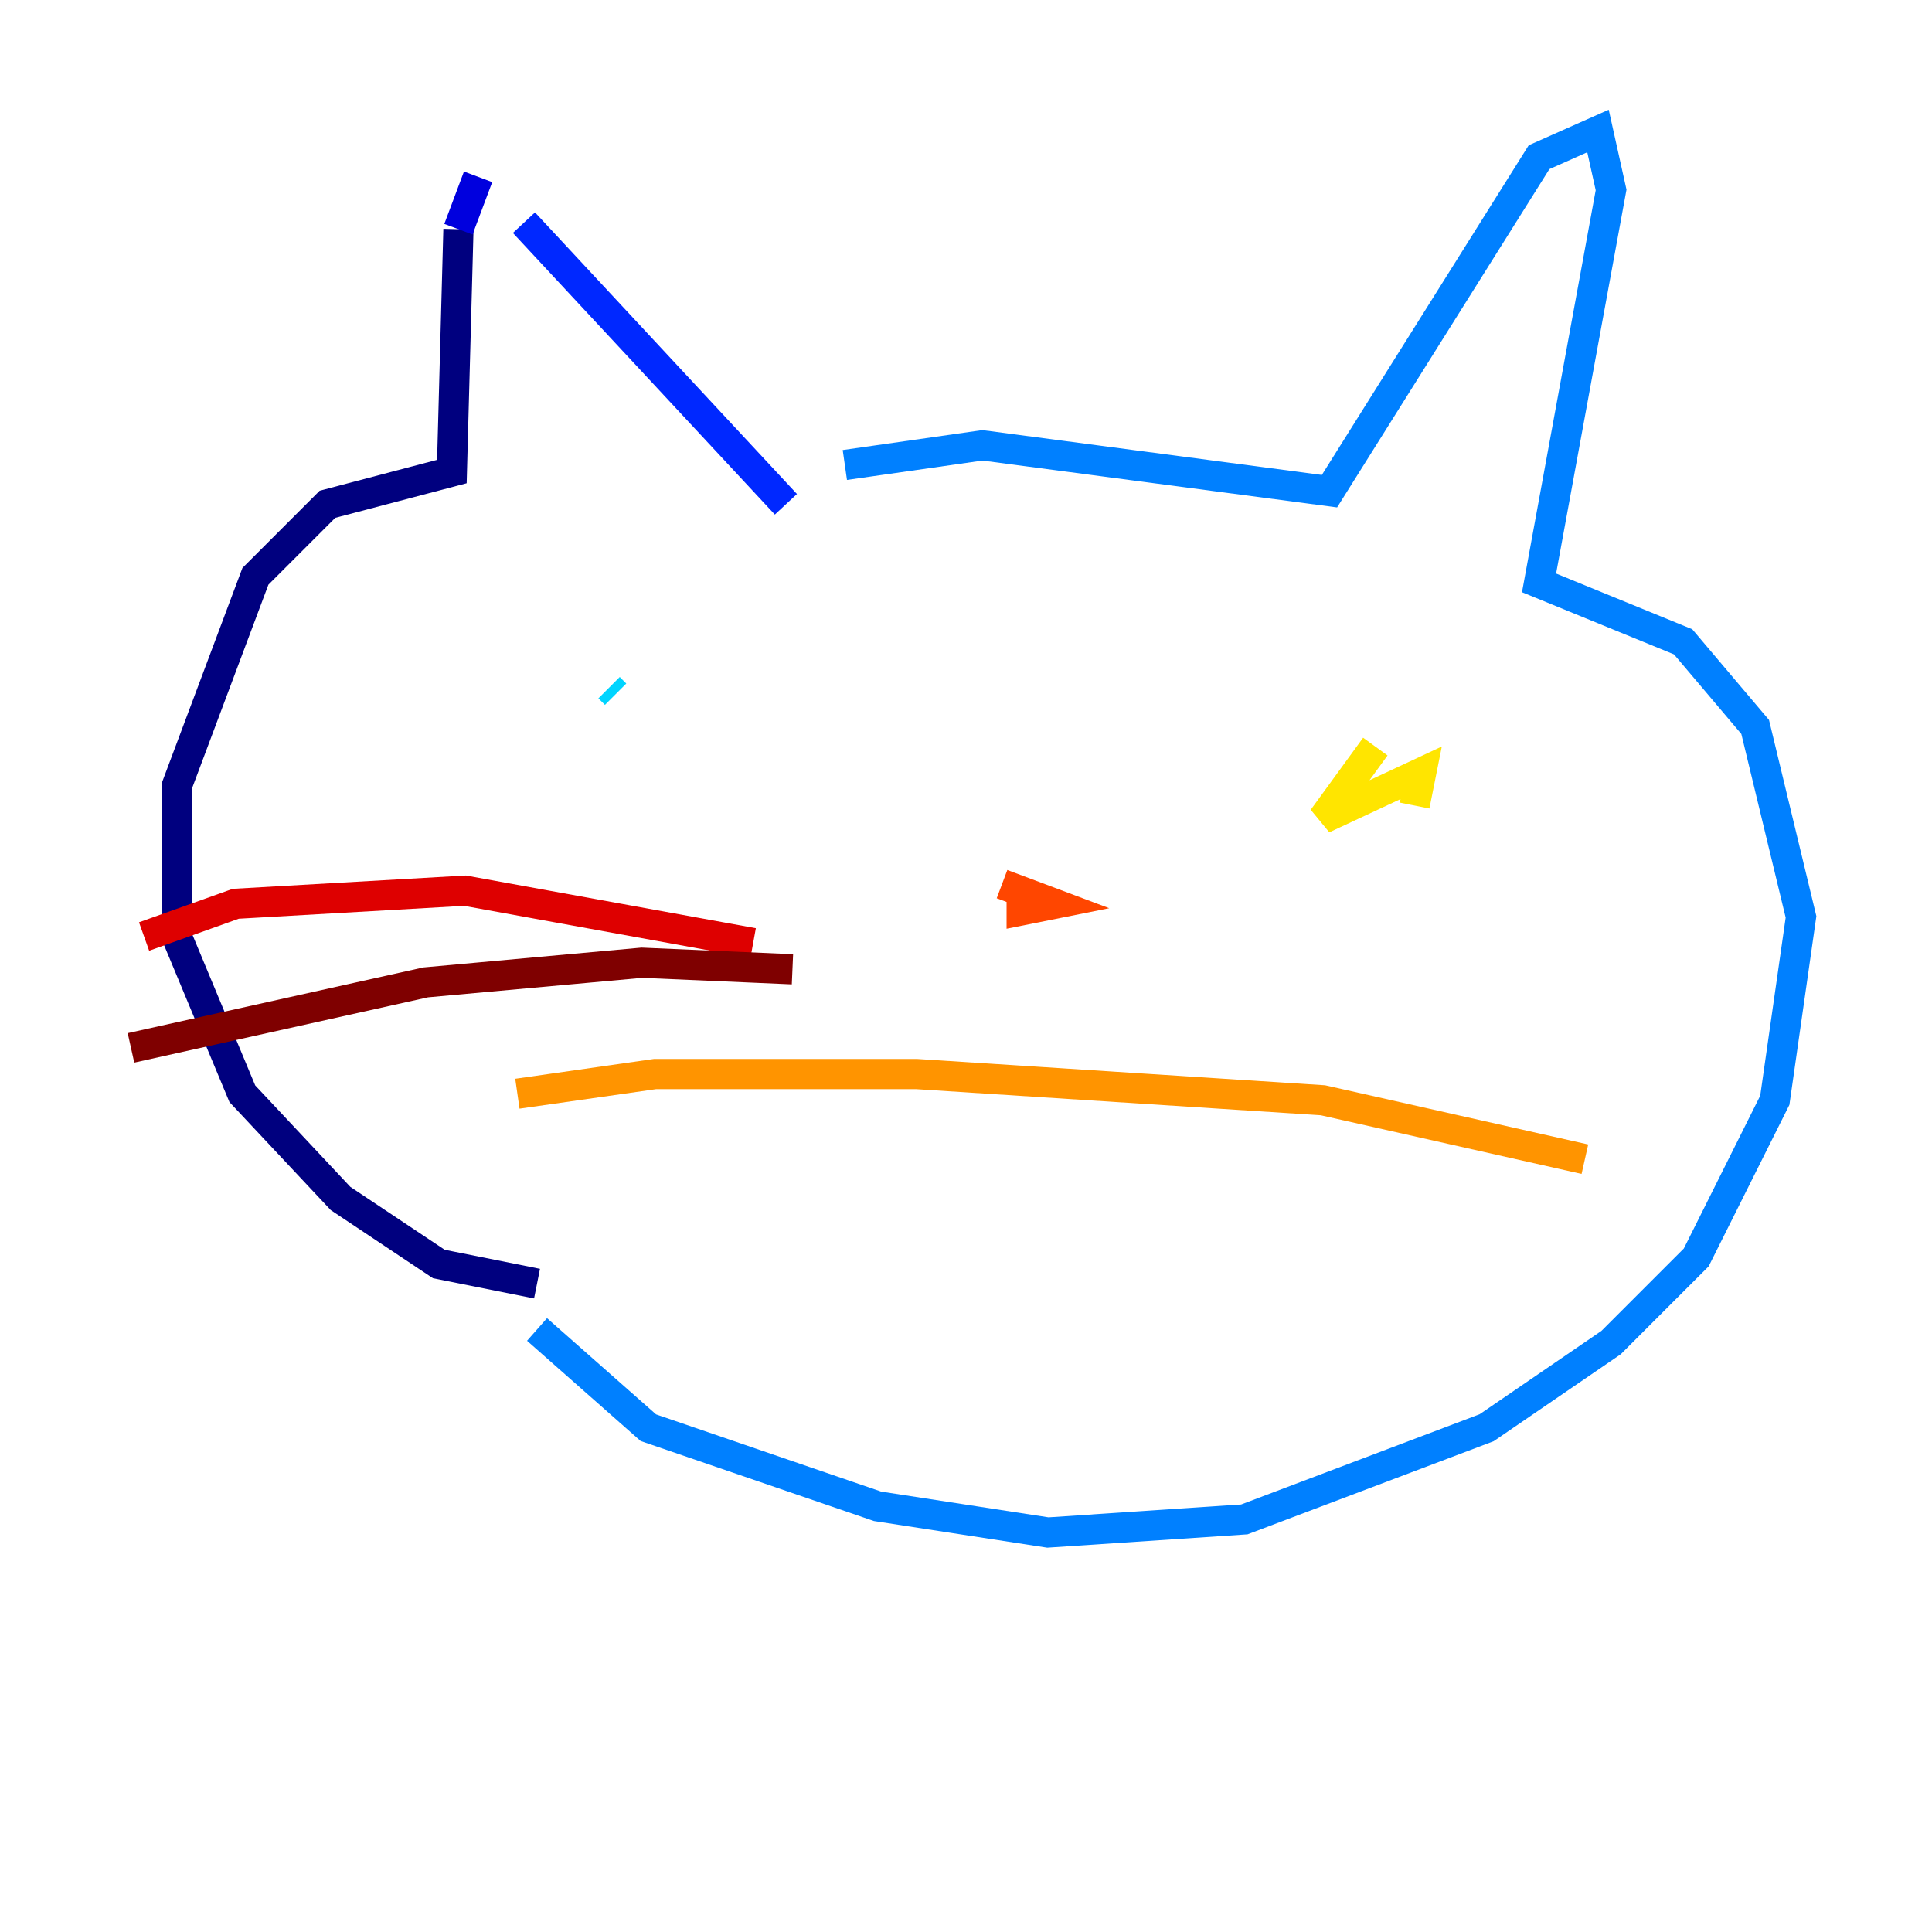 <?xml version="1.0" encoding="utf-8" ?>
<svg baseProfile="tiny" height="128" version="1.2" viewBox="0,0,128,128" width="128" xmlns="http://www.w3.org/2000/svg" xmlns:ev="http://www.w3.org/2001/xml-events" xmlns:xlink="http://www.w3.org/1999/xlink"><defs /><polyline fill="none" points="35.58,85.044 29.071,83.742 22.563,79.403 16.054,72.461 11.715,62.047 11.715,52.068 16.922,38.183 21.695,33.41 29.939,31.241 30.373,15.186" stroke="#00007f" stroke-width="2" /><polyline fill="none" points="30.373,15.186 31.675,11.715" stroke="#0000de" stroke-width="2" /><polyline fill="none" points="34.712,14.752 52.068,33.41" stroke="#0028ff" stroke-width="2" /><polyline fill="none" points="55.973,30.807 65.085,29.505 88.081,32.542 101.966,10.414 105.871,8.678 106.739,12.583 101.966,38.617 111.512,42.522 116.285,48.163 119.322,60.746 117.586,72.895 112.38,83.308 106.739,88.949 98.495,94.59 82.441,100.664 69.424,101.532 58.142,99.797 42.956,94.59 35.58,88.081" stroke="#0080ff" stroke-width="2" /><polyline fill="none" points="40.352,45.559 40.786,45.993" stroke="#00d4ff" stroke-width="2" /><polyline fill="none" points="89.383,48.163 89.383,48.163" stroke="#36ffc0" stroke-width="2" /><polyline fill="none" points="93.288,51.634 93.288,51.634" stroke="#7cff79" stroke-width="2" /><polyline fill="none" points="97.627,51.634 97.627,51.634" stroke="#c0ff36" stroke-width="2" /><polyline fill="none" points="91.119,49.464 87.647,54.237 94.156,51.2 93.722,53.37" stroke="#ffe500" stroke-width="2" /><polyline fill="none" points="34.278,72.461 43.39,71.159 60.746,71.159 87.647,72.895 105.003,76.8" stroke="#ff9400" stroke-width="2" /><polyline fill="none" points="66.386,58.576 69.858,59.878 67.688,60.312 67.688,59.444" stroke="#ff4600" stroke-width="2" /><polyline fill="none" points="49.898,62.481 30.807,59.01 15.62,59.878 9.546,62.047" stroke="#de0000" stroke-width="2" /><polyline fill="none" points="52.502,64.217 42.522,63.783 28.203,65.085 8.678,69.424" stroke="#7f0000" stroke-width="2" /></svg>